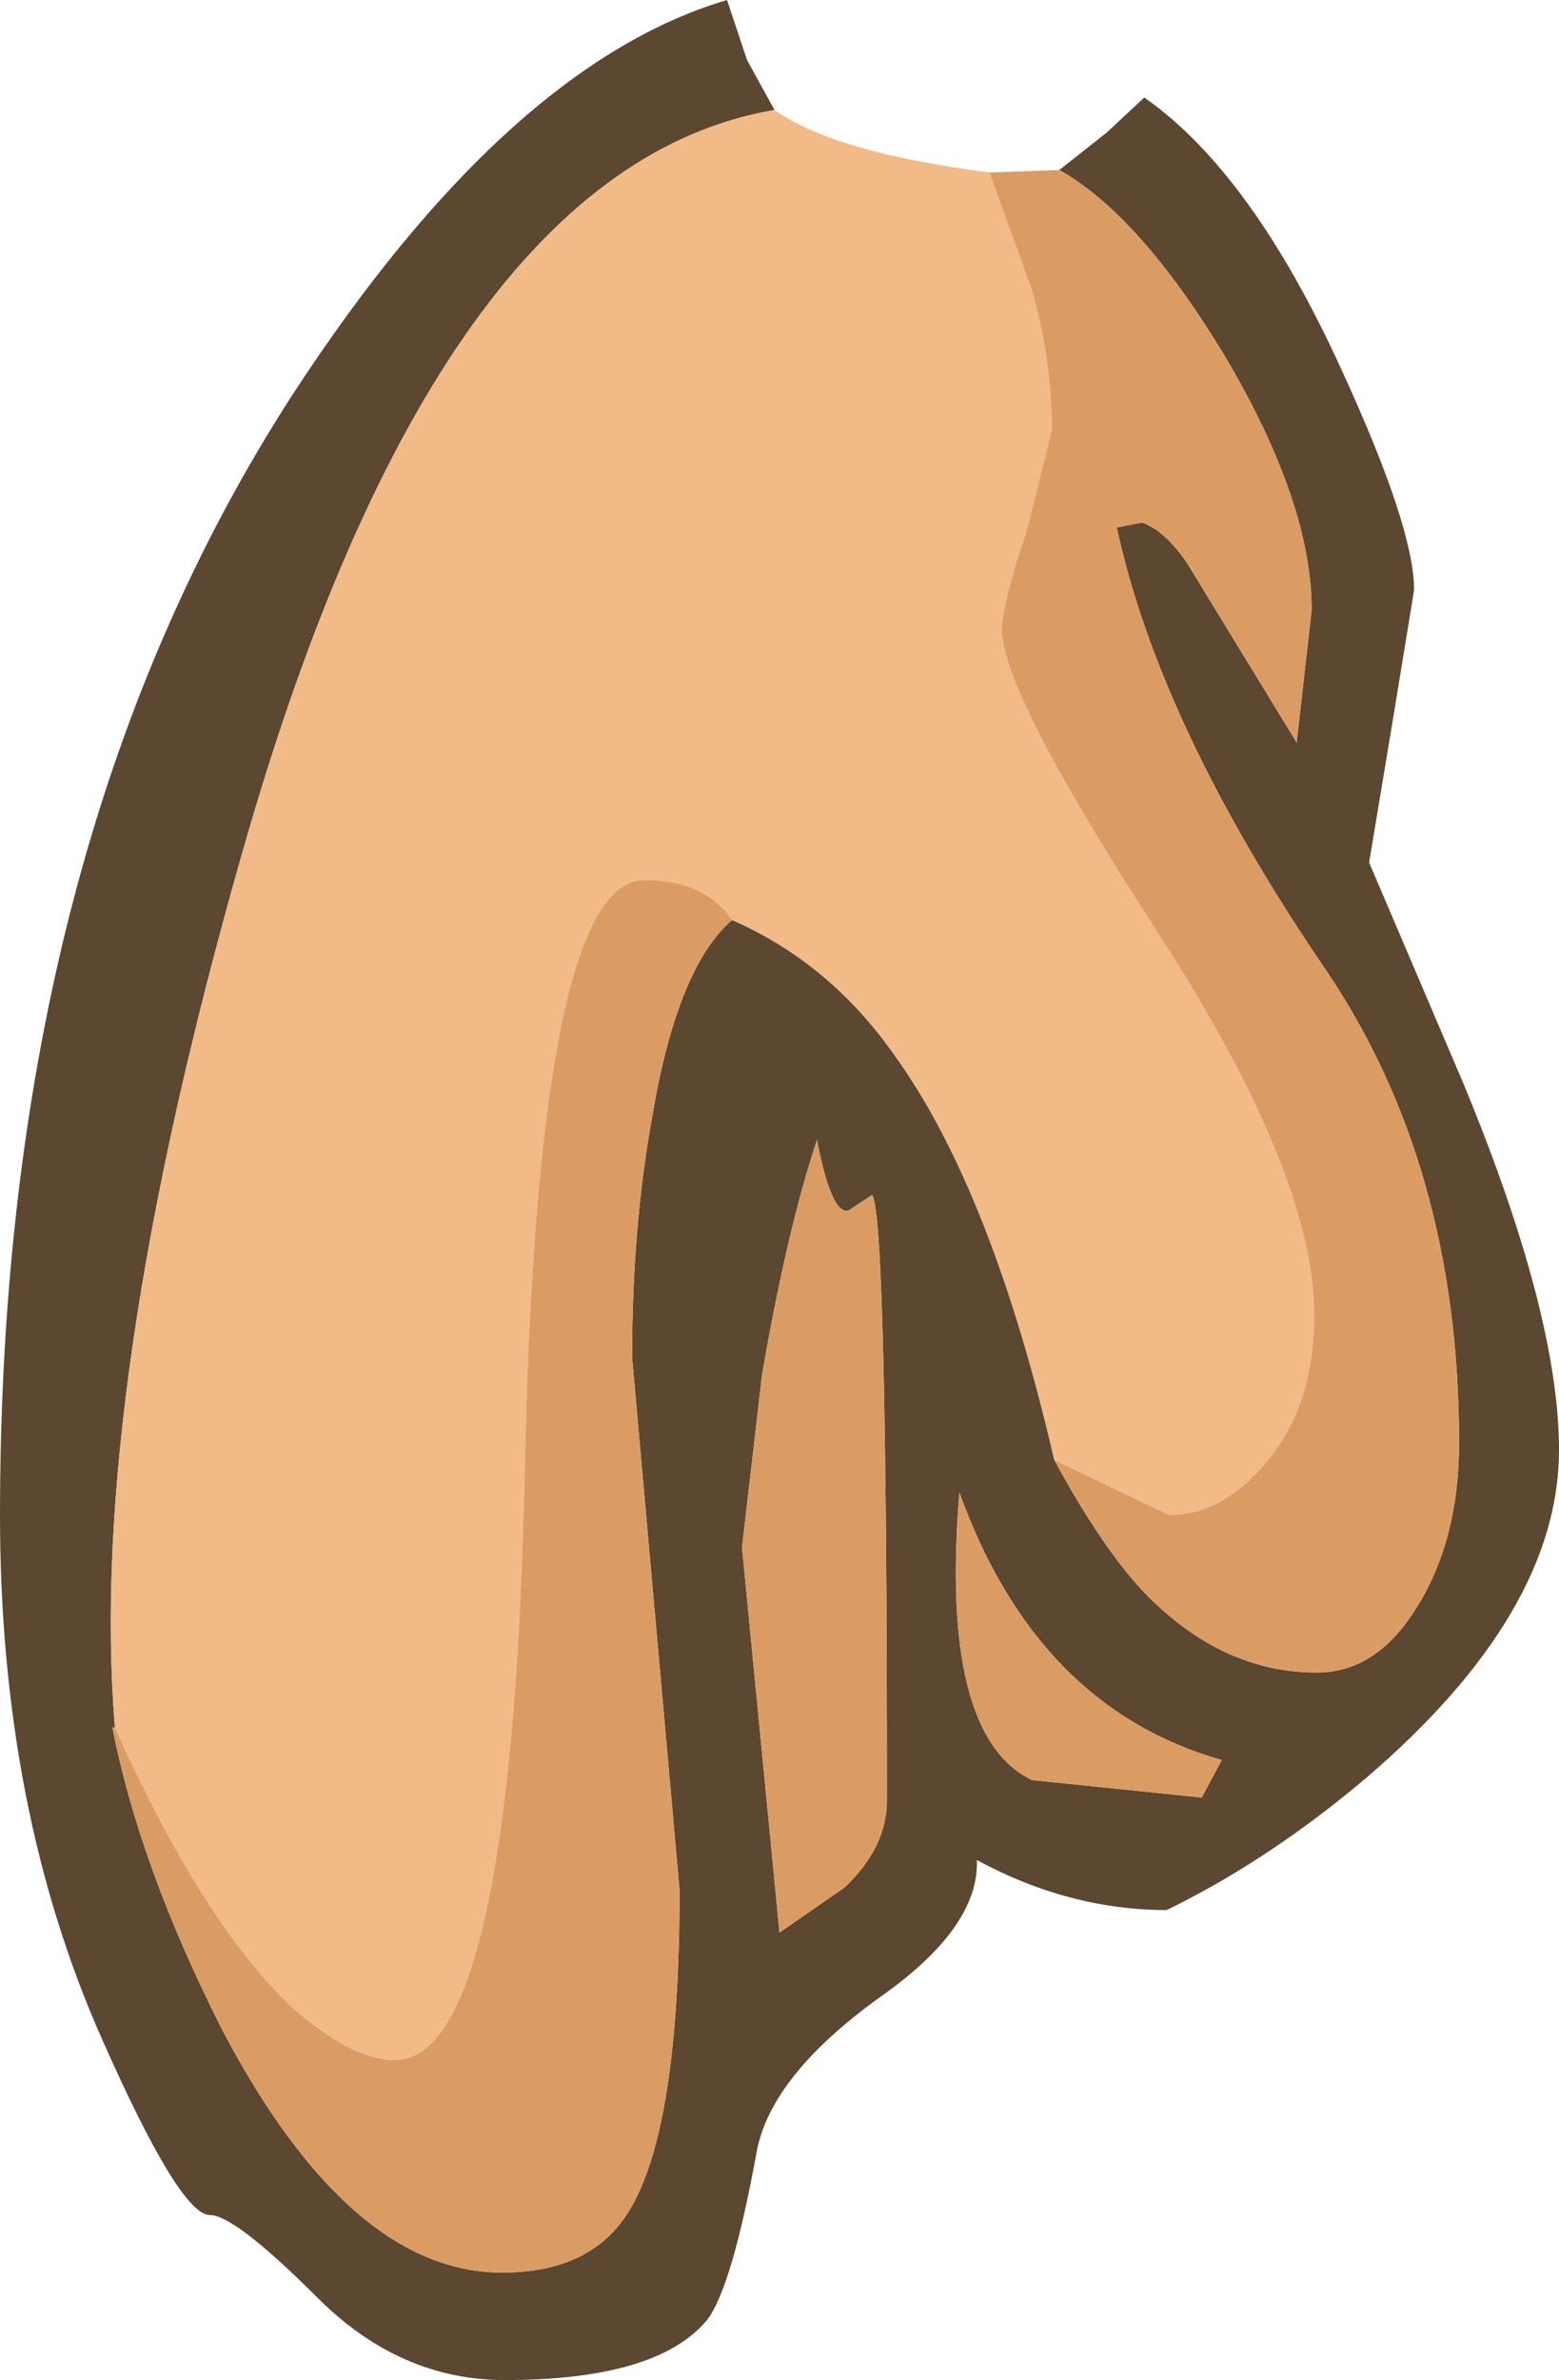 <?xml version="1.0" encoding="UTF-8" standalone="no"?>
<svg xmlns:ffdec="https://www.free-decompiler.com/flash" xmlns:xlink="http://www.w3.org/1999/xlink" ffdec:objectType="shape" height="47.6px" width="31.2px" xmlns="http://www.w3.org/2000/svg">
  <g transform="matrix(1.0, 0.0, 0.0, 1.0, 15.55, 5.75)">
    <path d="M5.65 -2.35 L6.6 -3.1 7.35 -3.8 Q9.5 -2.3 11.3 1.65 12.75 4.8 12.75 6.05 L12.3 8.8 11.85 11.5 13.75 15.95 Q15.65 20.55 15.65 23.25 15.65 26.5 11.8 29.8 9.85 31.45 7.8 32.45 5.85 32.45 4.0 31.45 4.05 32.8 2.05 34.2 -0.1 35.75 -0.4 37.25 -0.9 40.0 -1.4 40.65 -2.4 41.85 -5.45 41.85 -7.55 41.85 -9.2 40.2 -10.85 38.55 -11.35 38.55 -11.95 38.55 -13.5 35.05 -15.55 30.45 -15.55 24.55 -15.55 11.2 -9.7 2.15 -5.4 -4.45 -1.0 -5.75 L-0.6 -4.55 -0.05 -3.55 Q-6.8 -2.4 -10.7 11.3 -13.8 22.15 -13.25 28.8 L-13.3 28.8 Q-12.75 31.6 -11.1 34.85 -8.55 39.7 -5.5 39.7 -3.7 39.7 -2.95 38.45 -1.95 36.8 -1.95 32.05 L-2.9 21.4 Q-2.9 18.8 -2.5 16.6 -2.0 13.6 -0.9 12.65 1.05 13.5 2.35 15.35 4.3 18.05 5.55 23.45 6.5 25.2 7.35 26.1 8.9 27.7 10.8 27.7 12.0 27.7 12.8 26.4 13.65 25.05 13.65 23.1 13.65 17.55 10.95 13.6 7.65 8.75 6.8 4.8 L7.3 4.7 Q7.75 4.85 8.2 5.5 L10.4 9.1 10.7 6.45 Q10.7 4.3 8.95 1.35 7.25 -1.45 5.65 -2.35 M0.8 17.05 Q0.2 18.85 -0.3 21.75 L-0.7 25.2 0.05 32.9 1.35 32.0 Q2.2 31.2 2.2 30.25 2.2 18.45 1.9 18.15 L1.45 18.45 Q1.1 18.6 0.8 17.05 M8.9 29.45 Q5.2 28.4 3.65 24.1 3.25 28.95 5.1 29.85 L8.5 30.2 8.9 29.45" fill="#5c4730" fill-rule="evenodd" stroke="none"/>
    <path d="M5.55 23.45 Q4.3 18.05 2.35 15.35 1.05 13.5 -0.9 12.65 -1.45 11.85 -2.65 11.85 -4.8 11.85 -5.05 23.65 -5.3 35.45 -7.65 35.45 -8.5 35.45 -9.7 34.4 -11.5 32.7 -13.25 28.8 -13.8 22.15 -10.7 11.3 -6.8 -2.4 -0.05 -3.55 1.15 -2.7 4.25 -2.3 L5.1 0.05 Q5.5 1.45 5.5 2.85 L5.0 4.85 Q4.5 6.35 4.5 6.85 4.5 8.1 7.65 12.95 10.75 17.75 10.75 20.55 10.75 22.45 9.7 23.6 8.85 24.55 7.85 24.55 L5.55 23.45" fill="#f1ba87" fill-rule="evenodd" stroke="none"/>
    <path d="M5.65 -2.35 Q7.25 -1.45 8.95 1.35 10.7 4.3 10.7 6.45 L10.4 9.1 8.2 5.5 Q7.75 4.85 7.3 4.7 L6.8 4.8 Q7.65 8.75 10.95 13.6 13.65 17.55 13.65 23.1 13.65 25.05 12.8 26.4 12.0 27.7 10.8 27.7 8.9 27.7 7.35 26.1 6.5 25.2 5.55 23.45 L7.85 24.55 Q8.85 24.55 9.7 23.6 10.75 22.45 10.75 20.55 10.75 17.75 7.65 12.95 4.5 8.1 4.5 6.85 4.5 6.35 5.0 4.85 L5.5 2.85 Q5.5 1.45 5.1 0.05 L4.25 -2.3 5.65 -2.35 M-0.9 12.65 Q-2.0 13.6 -2.5 16.6 -2.9 18.8 -2.9 21.4 L-1.95 32.05 Q-1.95 36.8 -2.95 38.45 -3.7 39.7 -5.5 39.7 -8.55 39.7 -11.1 34.85 -12.75 31.6 -13.3 28.8 L-13.25 28.8 Q-11.5 32.7 -9.7 34.4 -8.5 35.45 -7.65 35.45 -5.3 35.45 -5.05 23.65 -4.8 11.85 -2.65 11.85 -1.45 11.85 -0.9 12.65 M8.9 29.45 L8.5 30.2 5.1 29.85 Q3.25 28.95 3.65 24.1 5.2 28.4 8.9 29.45 M0.8 17.05 Q1.1 18.6 1.45 18.45 L1.9 18.15 Q2.2 18.45 2.2 30.25 2.2 31.2 1.35 32.0 L0.05 32.9 -0.7 25.2 -0.3 21.75 Q0.2 18.85 0.8 17.05" fill="#db9c64" fill-rule="evenodd" stroke="none"/>
  </g>
</svg>
